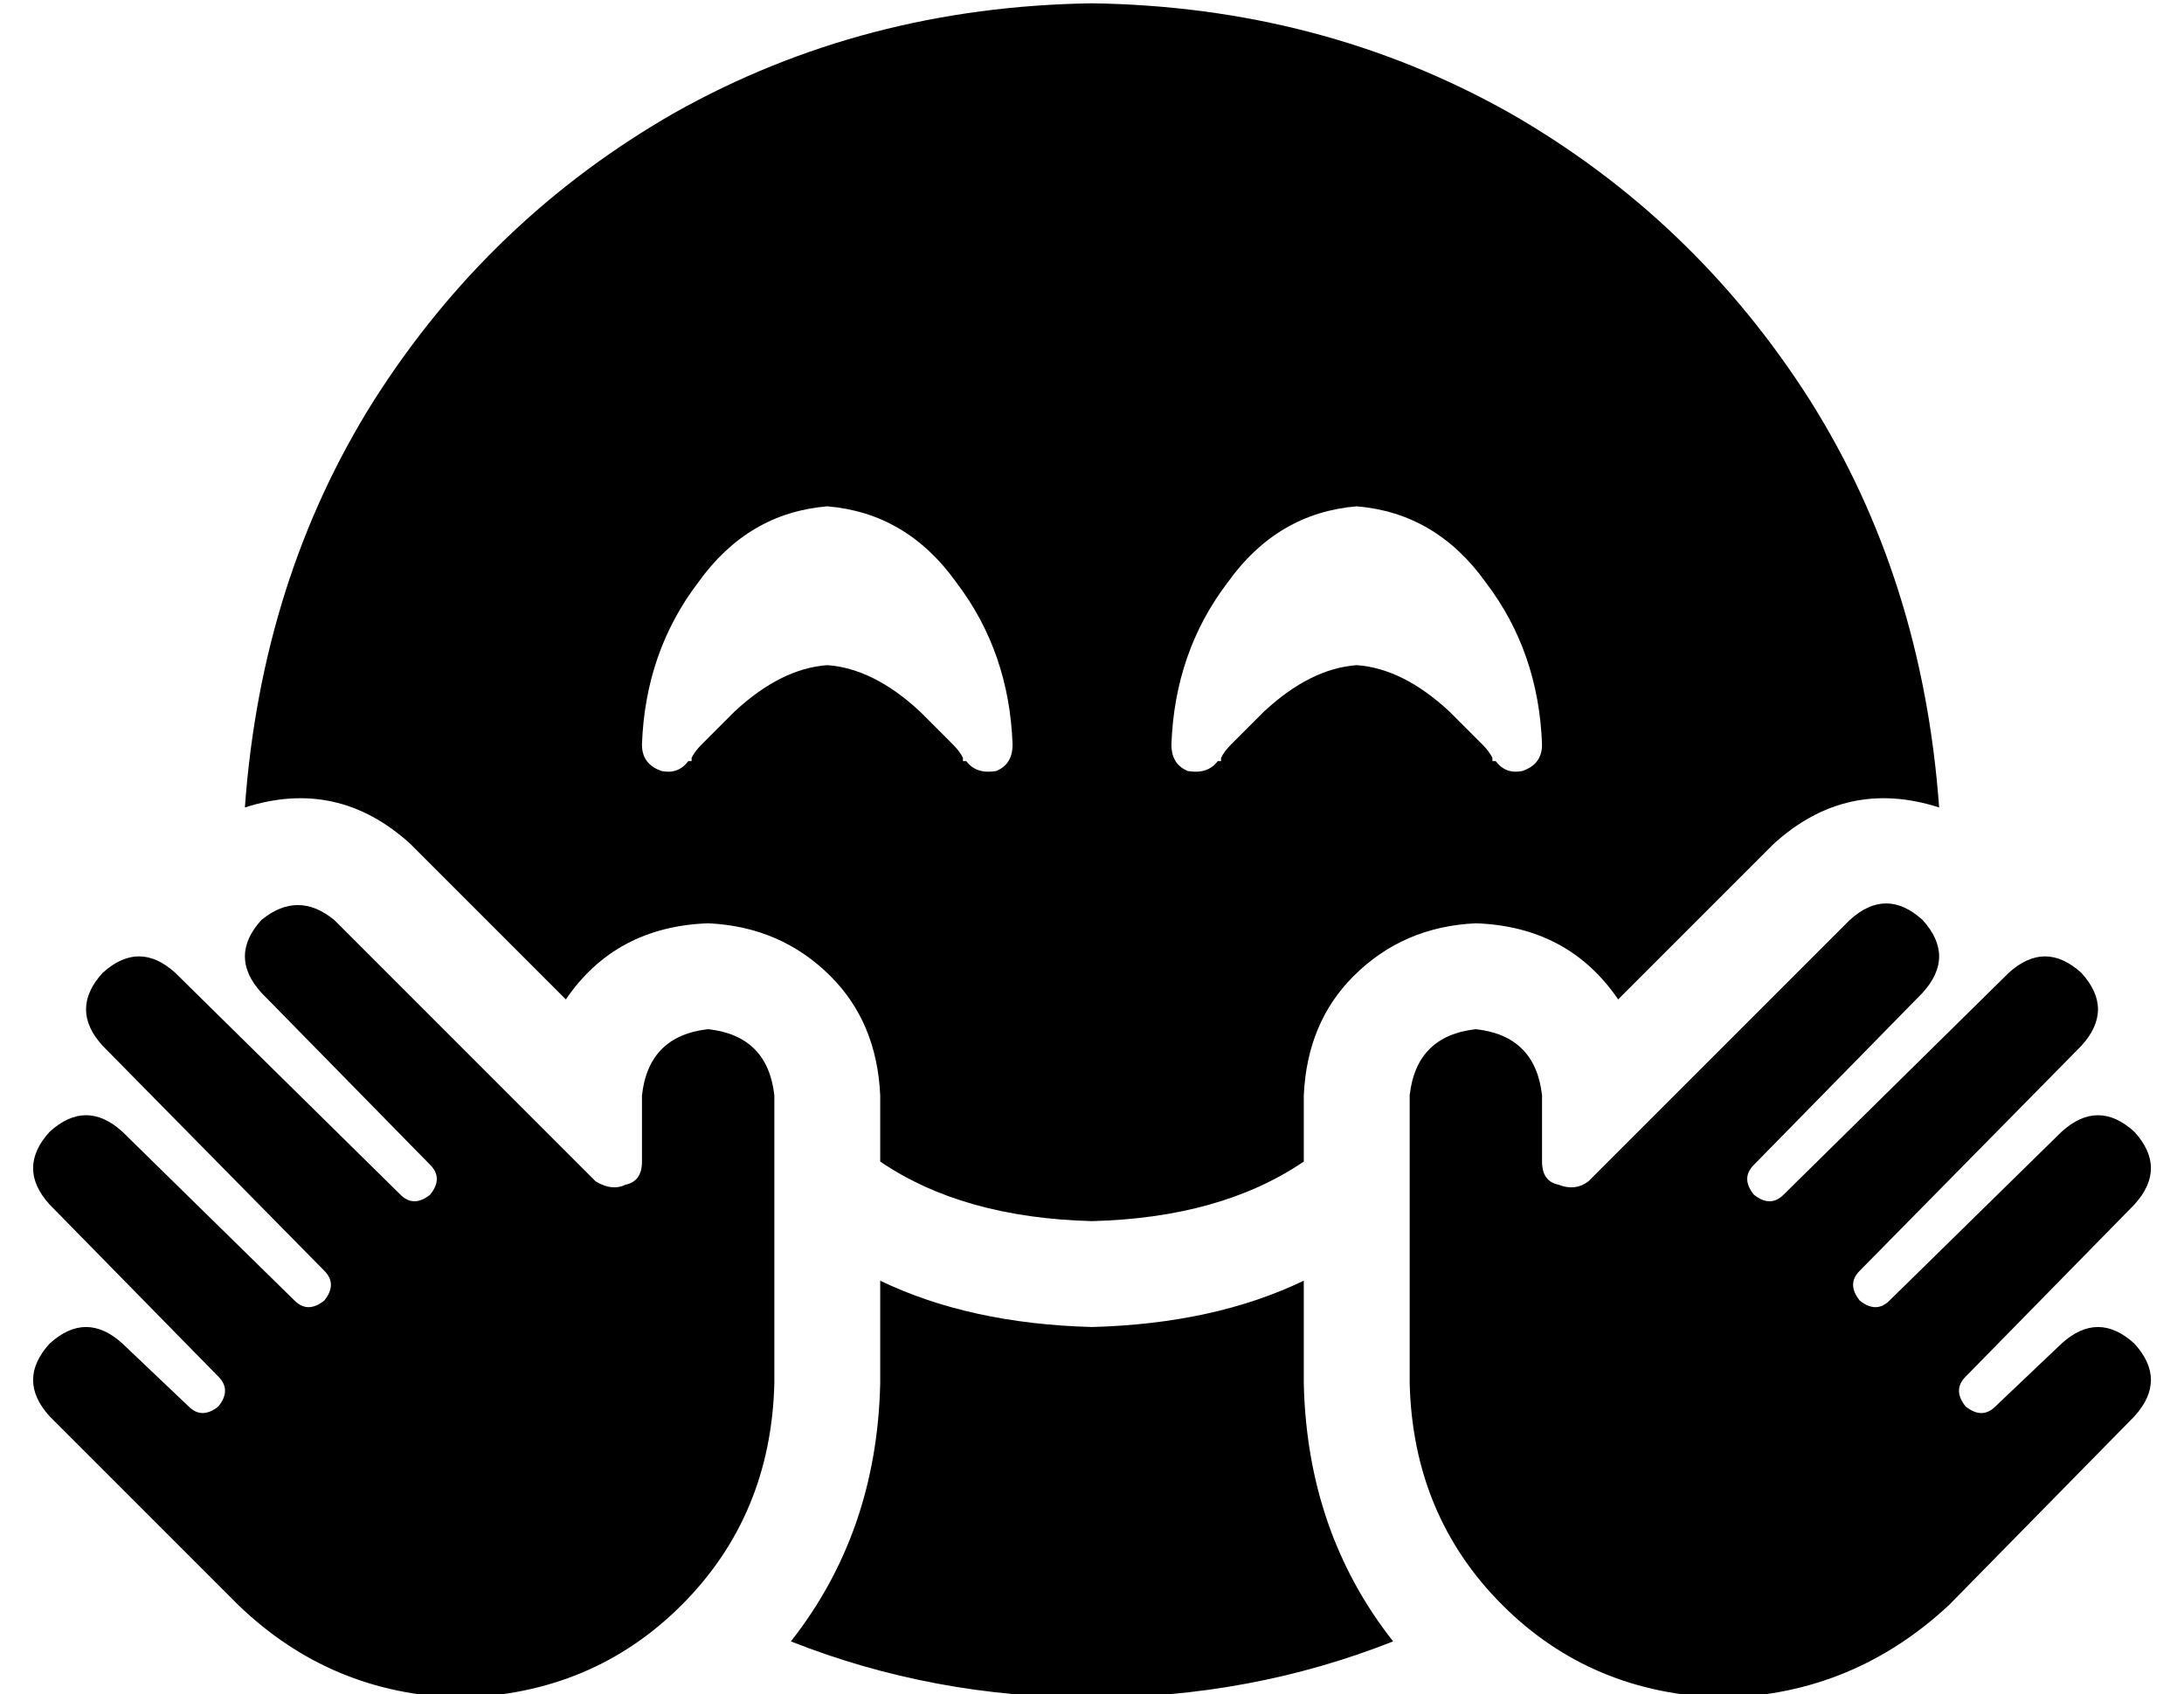 <?xml version="1.0" standalone="no"?>
<!DOCTYPE svg PUBLIC "-//W3C//DTD SVG 1.1//EN" "http://www.w3.org/Graphics/SVG/1.1/DTD/svg11.dtd" >
<svg xmlns="http://www.w3.org/2000/svg" xmlns:xlink="http://www.w3.org/1999/xlink" version="1.1" viewBox="-10 -40 660 512">
   <path fill="currentColor"
d="M411 456q-26 -33 -27 -78v-31v0q-27 13 -64 14q-37 -1 -64 -14v31v0q-1 45 -27 78q43 17 91 17t91 -17v0zM320 -39q-69 1 -126 33v0v0q-56 32 -91 87v0v0q-34 54 -39 123q28 -9 50 11l47 47v0q15 -22 43 -23q22 1 37 16q14 14 15 36v20v0q25 17 64 18q39 -1 64 -18v-20v0
q1 -22 15 -36q15 -15 37 -16q28 1 43 23l47 -47v0q22 -20 50 -11q-5 -69 -39 -123q-35 -55 -91 -87q-57 -32 -126 -33v0zM282 190v0v0v0h-1v0v-1v0q-1 -2 -3 -4l-10 -10q-14 -13 -28 -14q-14 1 -28 14l-10 10q-2 2 -3 4v0v1h-1v0v0v0v0v0v0v0q-3 4 -8 3q-6 -2 -6 -8
q1 -28 17 -49q15 -21 39 -23q24 2 39 23q16 21 17 49q0 6 -5 8q-6 1 -9 -3v0v0v0v0v0v0zM442 190v0v0v0v0v0h-1v0v-1v0q-1 -2 -3 -4l-10 -10q-14 -13 -28 -14q-14 1 -28 14l-10 10q-2 2 -3 4v0v1h-1v0v0v0v0v0v0v0q-3 4 -9 3q-5 -2 -5 -8q1 -28 17 -49q15 -21 39 -23
q24 2 39 23q16 21 17 49q0 6 -6 8q-5 1 -8 -3v0v0v0v0zM69 260l51 52l-51 -52l51 52q4 4 0 9q-5 4 -9 0l-68 -67v0q-11 -10 -22 0q-10 11 0 22l67 68v0q4 4 0 9q-5 4 -9 0l-52 -51v0q-11 -10 -22 0q-10 11 0 22l51 52v0q4 4 0 9q-5 4 -9 0l-20 -19v0q-11 -10 -22 0
q-10 11 0 22l57 57v0q28 27 67 28q40 -1 67 -28t28 -67v-33v0v-54v0q-2 -18 -20 -20q-18 2 -20 20v20v0q0 6 -5 7q-4 2 -9 -1l-79 -79v0q-11 -9 -22 0q-10 11 0 22v0zM571 260q10 -11 0 -22q-11 -10 -22 0l-79 79v0q-4 3 -9 1q-5 -1 -5 -7v-20v0q-2 -18 -20 -20
q-18 2 -20 20v54v0v33v0q1 40 28 67t67 28q39 -1 68 -28l56 -57v0q10 -11 0 -22q-11 -10 -22 0l-20 19v0q-4 4 -9 0q-4 -5 0 -9l51 -52v0q10 -11 0 -22q-11 -10 -22 0l-52 51v0q-4 4 -9 0q-4 -5 0 -9l67 -68v0q10 -11 0 -22q-11 -10 -22 0l-68 67v0q-4 4 -9 0q-4 -5 0 -9
l51 -52v0z" />
</svg>
